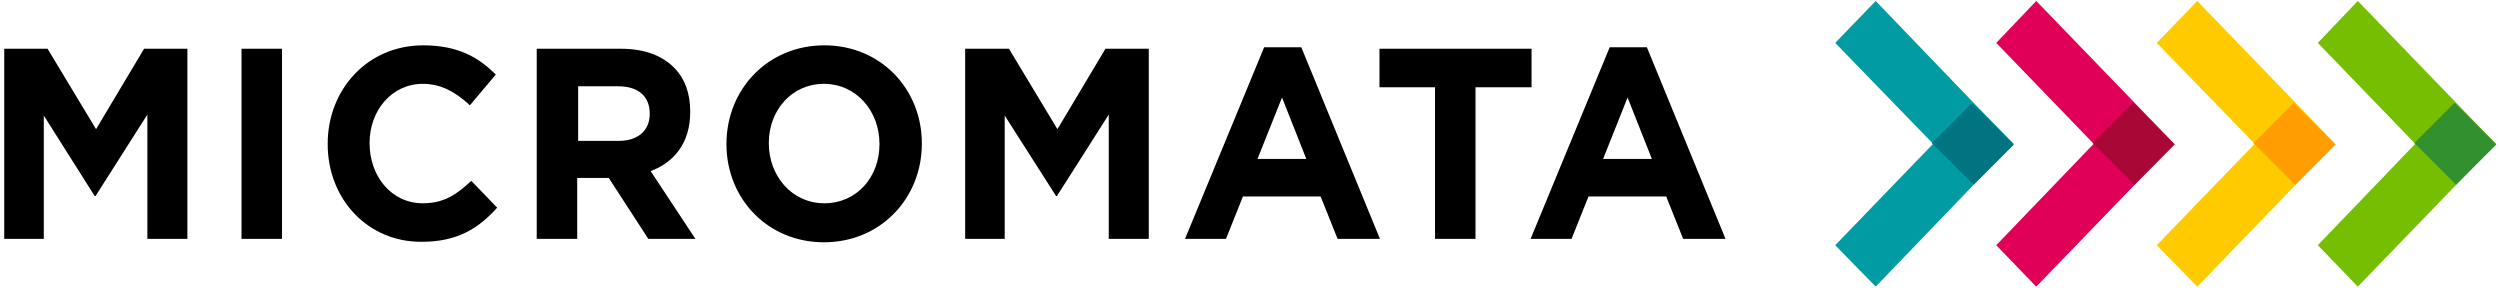 <svg width="226" height="26" viewBox="0 0 226 26" xmlns="http://www.w3.org/2000/svg"><g fill="none"><path fill="#009BA3" d="M182.034 13l-3.66-3.746-8.81-9.166-3.66 3.79L174.756 13l-8.852 9.166 3.66 3.746 8.81-9.166z"/><path fill="#007480" d="M182.053 13.072l-3.643 3.64-3.77-3.772 3.643-3.64z"/><path d="M.383 4.407H4.3l4.383 7.271 4.342-7.271h3.915v17.186h-3.617V10.356l-4.682 7.36h-.085l-4.597-7.272v11.15H.383zm21.451 0h3.66v17.186h-3.66zm7.789 8.637V13c0-4.892 3.575-8.902 8.64-8.902 3.15 0 5.022 1.102 6.554 2.644l-2.34 2.777c-1.278-1.19-2.597-1.94-4.257-1.94-2.81 0-4.81 2.424-4.81 5.333v.044c0 2.952 1.958 5.42 4.81 5.42 1.915 0 3.064-.793 4.384-2.027l2.34 2.424c-1.702 1.895-3.617 3.085-6.81 3.085-4.894.044-8.511-3.878-8.511-8.814zm18.939-8.637h7.576c2.128 0 3.746.617 4.852 1.762.937.97 1.405 2.292 1.405 3.923v.044c0 2.776-1.447 4.539-3.575 5.332l4.043 6.125h-4.256l-3.575-5.508H52.18v5.508h-3.66V4.407h.042zm7.363 8.329c1.788 0 2.81-.97 2.81-2.424v-.044c0-1.63-1.107-2.468-2.852-2.468h-3.618v4.936h3.66zm9.747.308V13c0-4.892 3.703-8.902 8.853-8.902 5.107 0 8.81 3.966 8.81 8.858V13c0 4.892-3.703 8.902-8.853 8.902-5.107 0-8.81-3.966-8.81-8.858zm13.832 0V13c0-2.953-2.085-5.42-5.022-5.42-2.937 0-4.98 2.423-4.98 5.332v.044c0 2.952 2.086 5.42 5.023 5.42 2.936 0 4.98-2.38 4.98-5.332zm7.789-8.637h3.916l4.383 7.271 4.342-7.271h3.915v17.186h-3.617V10.356l-4.682 7.36h-.085l-4.64-7.272v11.15H87.25V4.406zm26.984-.132h3.362l7.108 17.318h-3.83l-1.533-3.834h-7.022l-1.533 3.834h-3.702l7.15-17.318zm3.83 10.135l-2.213-5.596-2.213 5.552h4.426v.044zm11.62-6.522h-5.023V4.407h13.748v3.481h-5.065v13.705h-3.66zm15.79-3.613h3.362l7.108 17.318h-3.83l-1.533-3.834h-7.022l-1.533 3.834h-3.703l7.15-17.318zm3.83 10.135l-2.213-5.596-2.213 5.552h4.426v.044z" fill="#000"/><path fill="#FFCB00" d="M198.633.088l-3.66 3.79L203.826 13l-8.853 9.166 3.66 3.746L211.103 13z"/><path fill="#75BE01" d="M225.617 13l-3.618-3.746-8.852-9.166-3.618 3.79 8.81 9.122-8.81 9.166 3.618 3.746 8.852-9.166z"/><path fill="#32912E" d="M225.672 13.057l-3.643 3.64-3.77-3.772 3.643-3.64z"/><path fill="#E10057" d="M184.077.088l-3.617 3.79L189.27 13l-8.81 9.166 3.617 3.746 8.853-9.166L196.548 13z"/><path fill="#A70836" d="M196.603 13.055l-3.642 3.642-3.77-3.77 3.64-3.642z"/><path fill="#FF9D01" d="M211.121 13.072l-3.641 3.642-3.771-3.77 3.641-3.642z"/></g></svg>